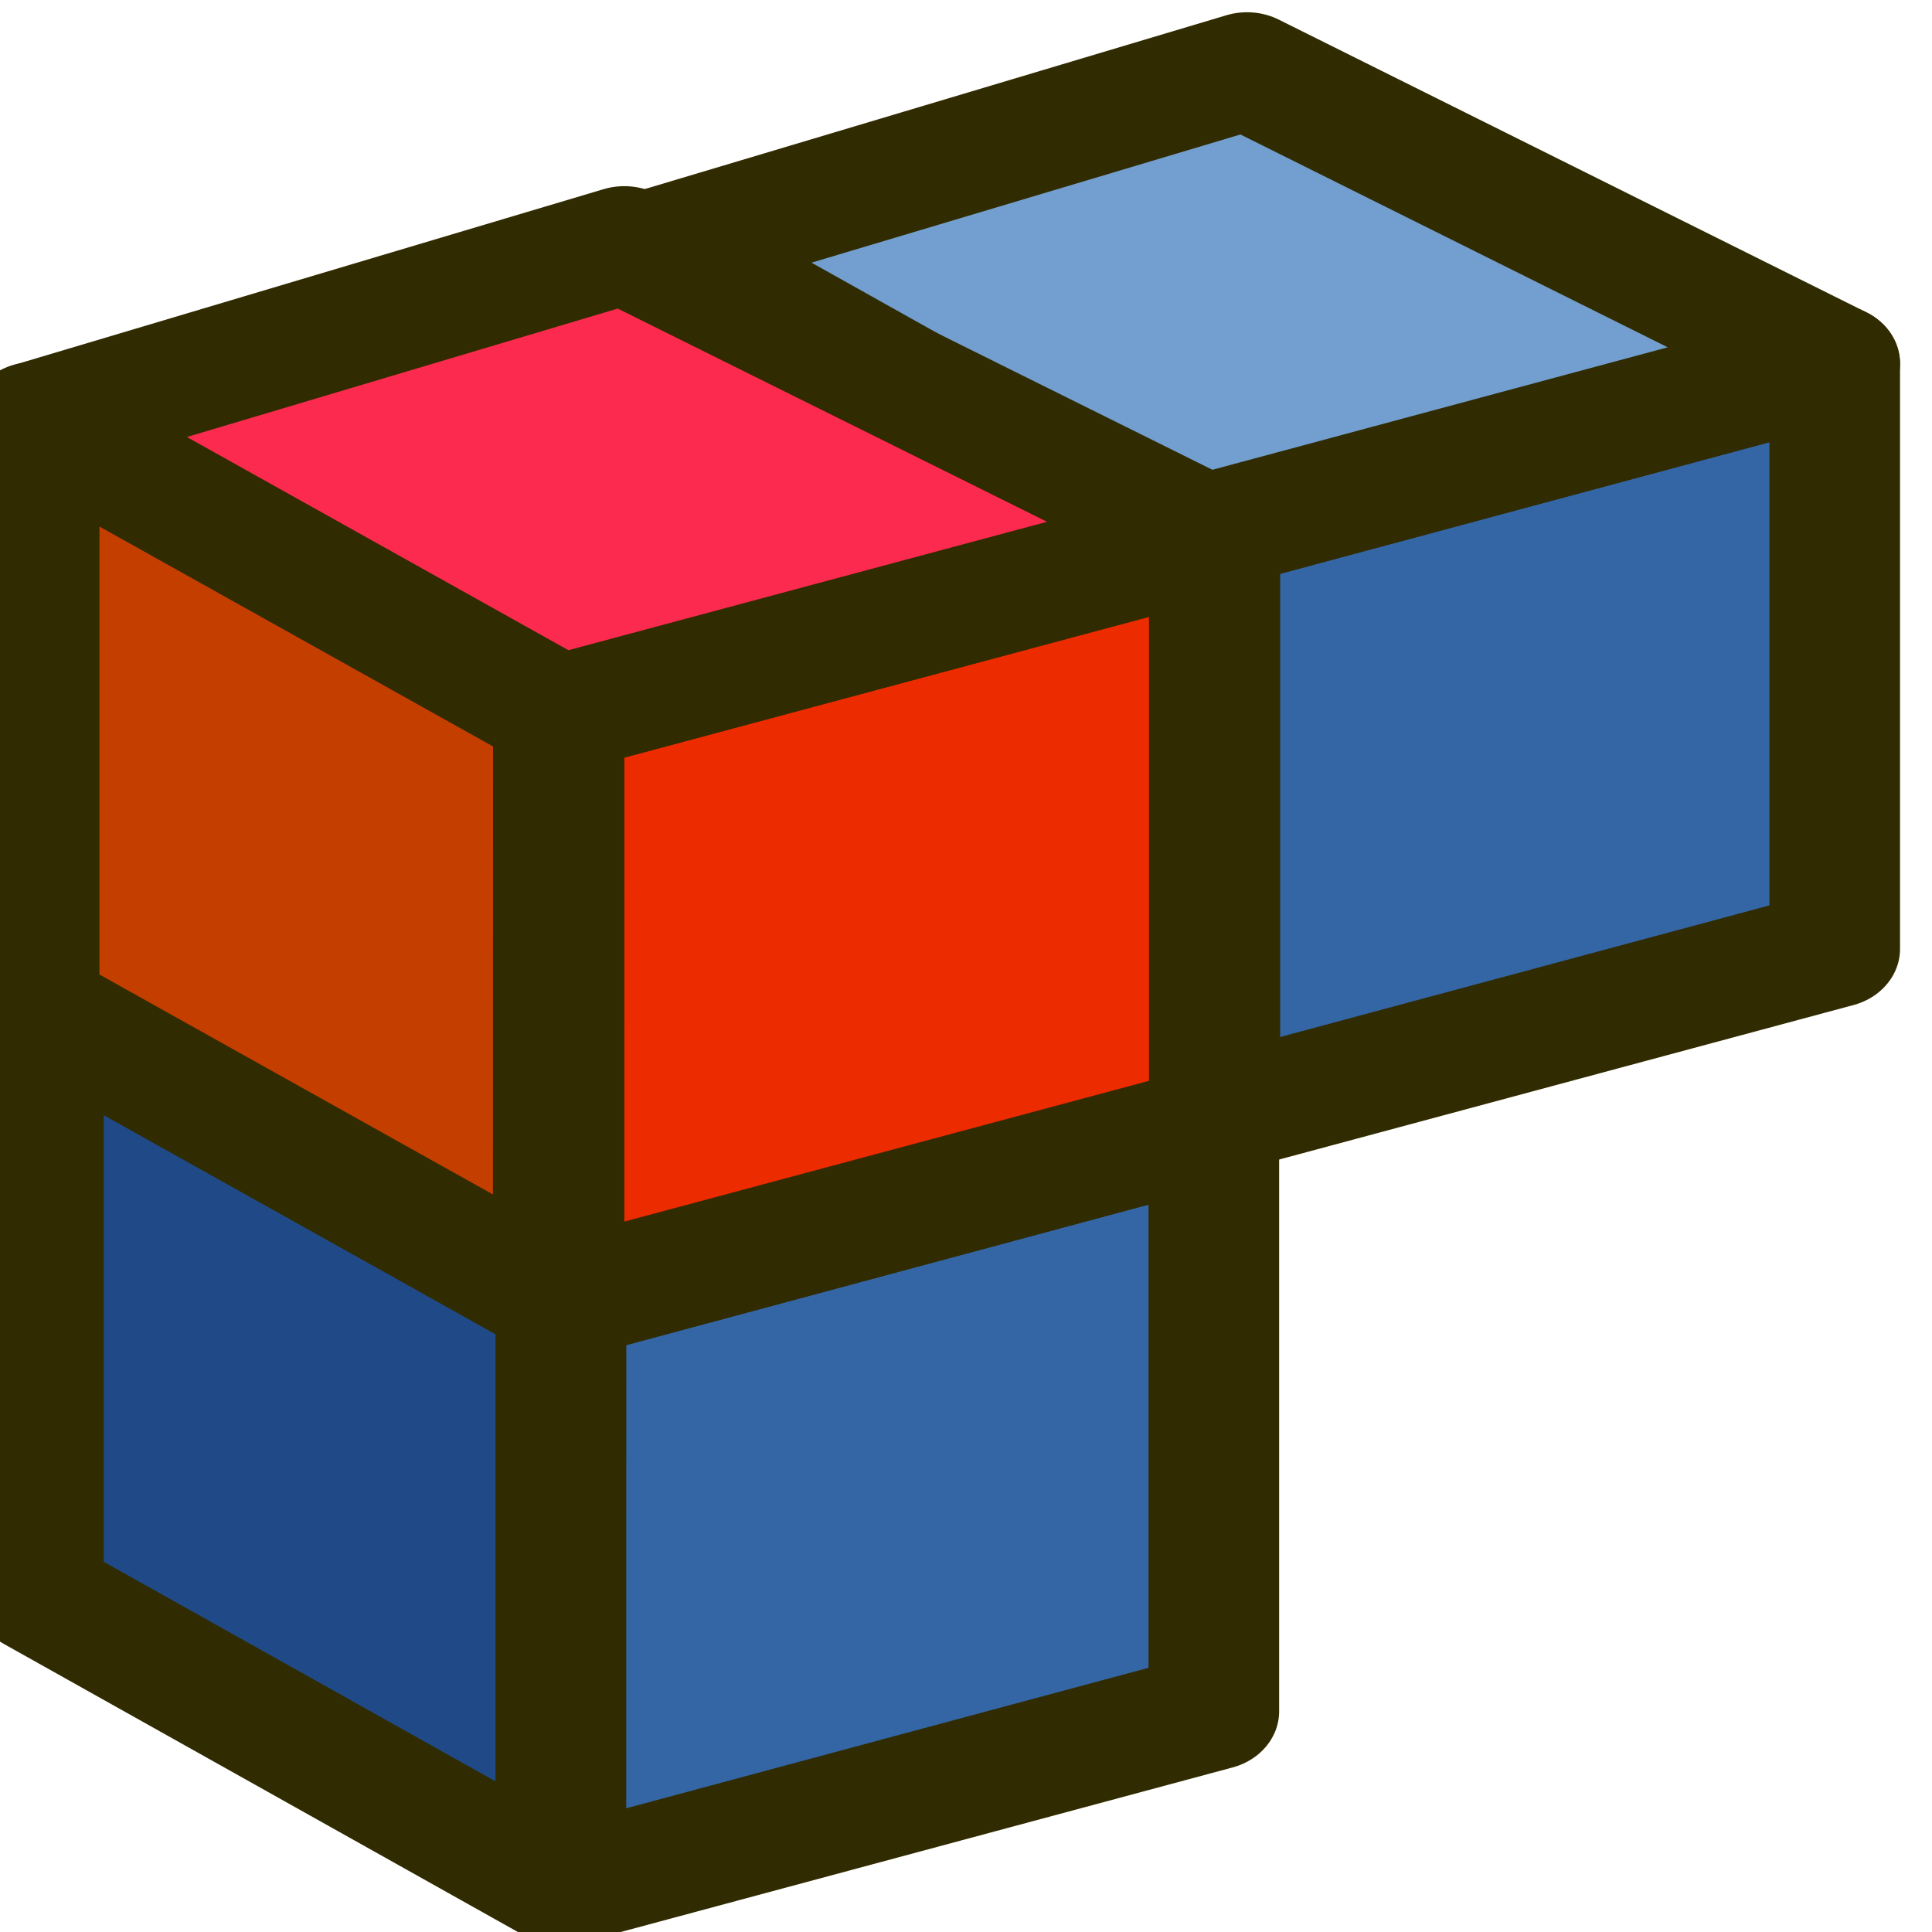 <?xml version="1.0" encoding="UTF-8" standalone="no"?>
<!-- Created with Inkscape (http://www.inkscape.org/) -->

<svg
   width="48"
   height="48"
   viewBox="0 0 12.7 12.7"
   version="1.1"
   id="svg22939"
   inkscape:version="1.2.2 (b0a8486541, 2022-12-01)"
   sodipodi:docname="corner.svg"
   xmlns:inkscape="http://www.inkscape.org/namespaces/inkscape"
   xmlns:sodipodi="http://sodipodi.sourceforge.net/DTD/sodipodi-0.dtd"
   xmlns="http://www.w3.org/2000/svg"
   xmlns:svg="http://www.w3.org/2000/svg">
  <sodipodi:namedview
     id="namedview22941"
     pagecolor="#ffffff"
     bordercolor="#999999"
     borderopacity="1"
     inkscape:showpageshadow="0"
     inkscape:pageopacity="0"
     inkscape:pagecheckerboard="0"
     inkscape:deskcolor="#d1d1d1"
     inkscape:document-units="mm"
     showgrid="false"
     inkscape:zoom="8.5065501"
     inkscape:cx="36.089836"
     inkscape:cy="29.683009"
     inkscape:window-width="2560"
     inkscape:window-height="1403"
     inkscape:window-x="0"
     inkscape:window-y="0"
     inkscape:window-maximized="1"
     inkscape:current-layer="layer1" />
  <defs
     id="defs22936" />
  <g
     inkscape:label="Calque 1"
     inkscape:groupmode="layer"
     id="layer1"
     transform="translate(-94.899,-144.397)">
    <g
       id="g271636"
       transform="matrix(-1.199,0,0,1.072,-418.013,-199.597)">
      <g
         id="g4063-3"
         transform="matrix(0.358,0,0,0.359,-441.064,313.426)"
         style="stroke:#302b00;stroke-opacity:1">
        <path
           style="color:#000000;display:inline;overflow:visible;visibility:visible;fill:#3465a4;fill-opacity:1;fill-rule:evenodd;stroke:#302b00;stroke-width:2;stroke-linecap:round;stroke-linejoin:round;stroke-miterlimit:4;stroke-dasharray:none;stroke-dashoffset:0;stroke-opacity:1;marker:none;enable-background:accumulate"
           d="m 9,27 10,3 V 40 L 9,37 Z"
           id="rect3200-4-6-6-8"
           inkscape:connector-curvature="0"
           sodipodi:nodetypes="ccccc" />
        <path
           style="color:#000000;display:inline;overflow:visible;visibility:visible;fill:#204a87;fill-opacity:1;fill-rule:evenodd;stroke:#302b00;stroke-width:2;stroke-linecap:round;stroke-linejoin:round;stroke-miterlimit:4;stroke-dasharray:none;stroke-dashoffset:0;stroke-opacity:1;marker:none;enable-background:accumulate"
           d="m 19,30 8,-5 v 10 l -7.999,5 z"
           id="rect3200-8-2-7-7-0"
           inkscape:connector-curvature="0"
           sodipodi:nodetypes="ccccc" />
        <path
           style="color:#000000;display:inline;overflow:visible;visibility:visible;fill:#729fcf;fill-opacity:1;fill-rule:evenodd;stroke:#302b00;stroke-width:2;stroke-linecap:round;stroke-linejoin:round;stroke-miterlimit:4;stroke-dasharray:none;stroke-dashoffset:0;stroke-opacity:1;marker:none;enable-background:accumulate"
           d="m 18,22 9,3 -8,5 -10,-3 z"
           id="rect3200-5-7-5-5-4"
           inkscape:connector-curvature="0"
           sodipodi:nodetypes="ccccc" />
      </g>
      <g
         id="g4063-3-3"
         transform="matrix(0.358,0,0,0.359,-437.66,318.101)"
         style="stroke:#302b00;stroke-opacity:1">
        <path
           style="color:#000000;display:inline;overflow:visible;visibility:visible;fill:#3465a4;fill-opacity:1;fill-rule:evenodd;stroke:#302b00;stroke-width:2;stroke-linecap:round;stroke-linejoin:round;stroke-miterlimit:4;stroke-dasharray:none;stroke-dashoffset:0;stroke-opacity:1;marker:none;enable-background:accumulate"
           d="m 9,27 10,3 V 40 L 9,37 Z"
           id="rect3200-4-6-6-8-2"
           inkscape:connector-curvature="0"
           sodipodi:nodetypes="ccccc" />
        <path
           style="color:#000000;display:inline;overflow:visible;visibility:visible;fill:#204a87;fill-opacity:1;fill-rule:evenodd;stroke:#302b00;stroke-width:2;stroke-linecap:round;stroke-linejoin:round;stroke-miterlimit:4;stroke-dasharray:none;stroke-dashoffset:0;stroke-opacity:1;marker:none;enable-background:accumulate"
           d="m 19,30 8,-5 v 10 l -7.999,5 z"
           id="rect3200-8-2-7-7-0-6"
           inkscape:connector-curvature="0"
           sodipodi:nodetypes="ccccc" />
        <path
           style="color:#000000;display:inline;overflow:visible;visibility:visible;fill:#729fcf;fill-opacity:1;fill-rule:evenodd;stroke:#302b00;stroke-width:2;stroke-linecap:round;stroke-linejoin:round;stroke-miterlimit:4;stroke-dasharray:none;stroke-dashoffset:0;stroke-opacity:1;marker:none;enable-background:accumulate"
           d="m 18,22 9,3 -8,5 -10,-3 z"
           id="rect3200-5-7-5-5-4-5"
           inkscape:connector-curvature="0"
           sodipodi:nodetypes="ccccc" />
      </g>
      <path
         style="color:#000000;display:inline;overflow:visible;visibility:visible;fill:#ed2b00;fill-opacity:1;fill-rule:evenodd;stroke:#302b00;stroke-width:0.719;stroke-linecap:round;stroke-linejoin:round;stroke-miterlimit:4;stroke-dasharray:none;stroke-dashoffset:0;stroke-opacity:1;marker:none;enable-background:accumulate"
         d="m -434.442,324.189 3.596,1.079 v 3.596 l -3.596,-1.079 z"
         id="rect3200-4-7-2-6-3"
         inkscape:connector-curvature="0"
         sodipodi:nodetypes="ccccc" />
      <path
         style="color:#000000;display:inline;overflow:visible;visibility:visible;fill:#c43e00;fill-opacity:1;fill-rule:evenodd;stroke:#302b00;stroke-width:0.719;stroke-linecap:round;stroke-linejoin:round;stroke-miterlimit:4;stroke-dasharray:none;stroke-dashoffset:0;stroke-opacity:1;marker:none;enable-background:accumulate"
         d="m -430.846,325.267 2.877,-1.798 v 3.596 l -2.876,1.798 z"
         id="rect3200-8-2-5-5-2-3"
         inkscape:connector-curvature="0"
         sodipodi:nodetypes="ccccc" />
      <path
         style="color:#000000;display:inline;overflow:visible;visibility:visible;fill:#fc2a4f;fill-opacity:1;fill-rule:evenodd;stroke:#302b00;stroke-width:0.719;stroke-linecap:round;stroke-linejoin:round;stroke-miterlimit:4;stroke-dasharray:none;stroke-dashoffset:0;stroke-opacity:1;marker:none;enable-background:accumulate"
         d="m -431.206,322.391 3.236,1.079 -2.877,1.798 -3.596,-1.079 z"
         id="rect3200-5-7-3-8-8-7"
         inkscape:connector-curvature="0"
         sodipodi:nodetypes="ccccc" />
    </g>
  </g>
</svg>

